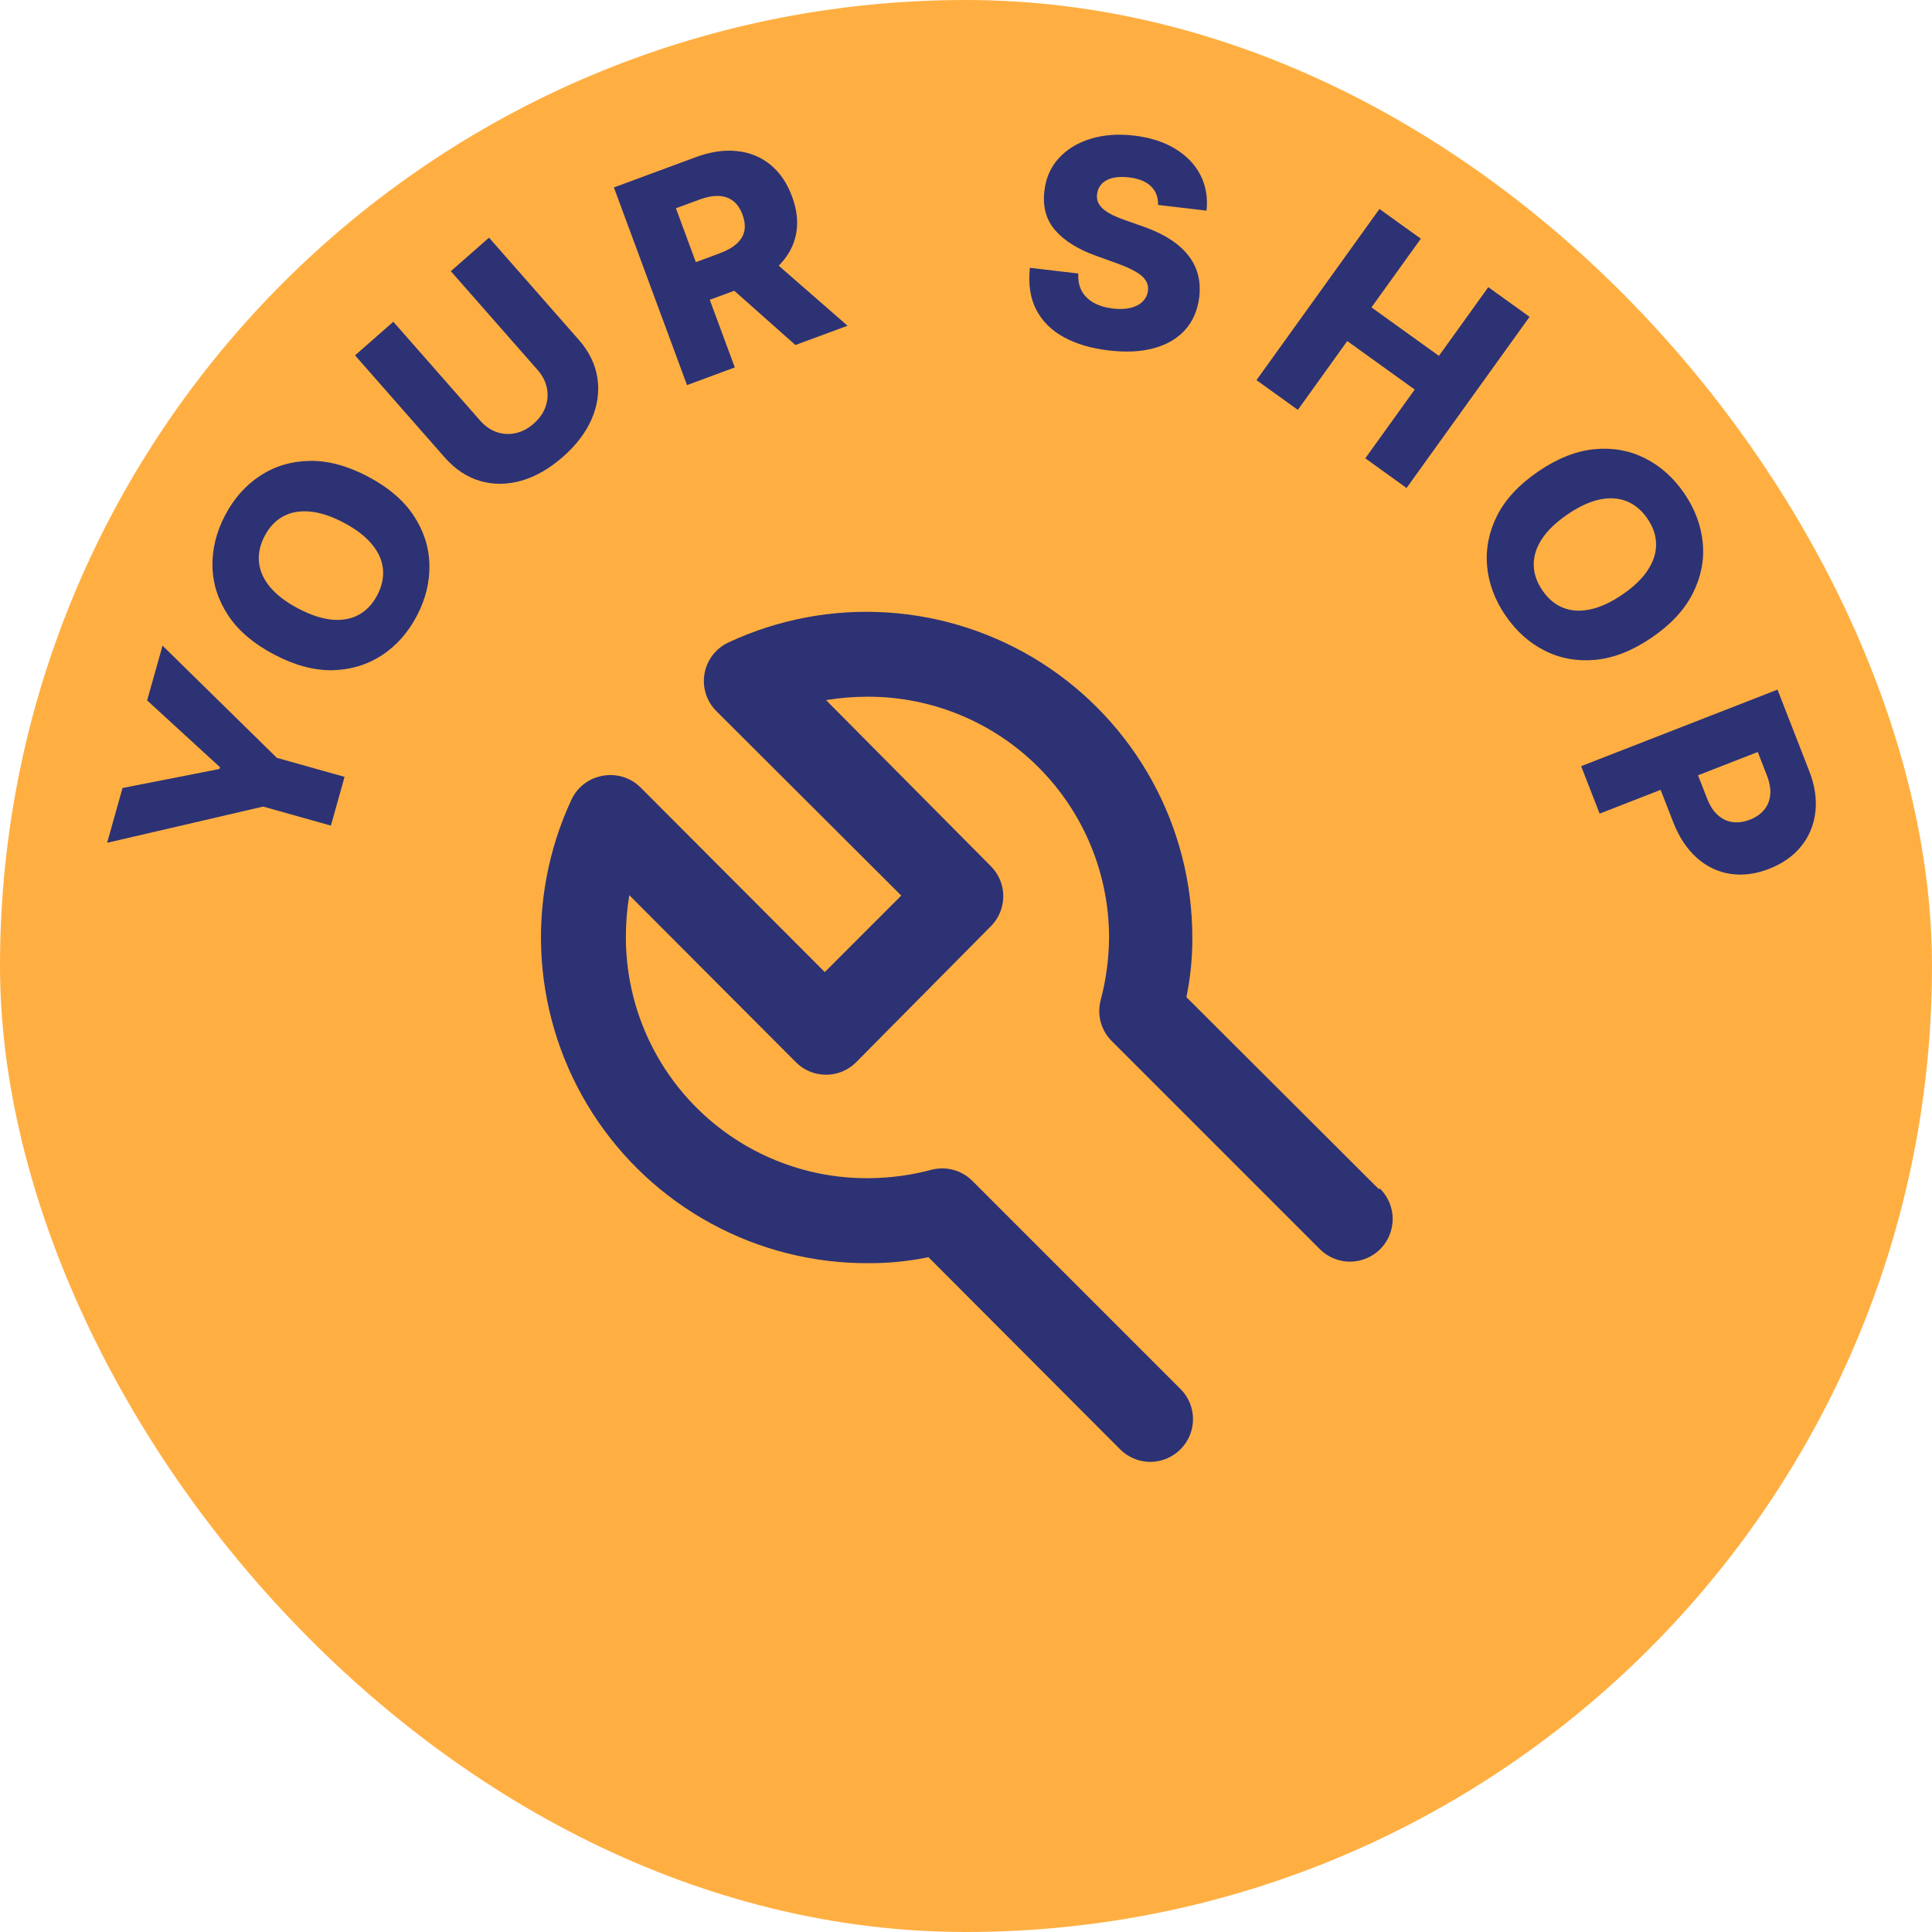 <svg width="60" height="60" viewBox="0 0 60 60" fill="none" xmlns="http://www.w3.org/2000/svg">
<rect width="60" height="60" rx="30" fill="#FFAF42"/>
<path d="M42.81 36.919L36.845 30.967C36.97 30.36 37.032 29.74 37.029 29.12C37.029 27.418 36.6 25.744 35.781 24.252C34.962 22.761 33.781 21.499 32.346 20.585C30.91 19.671 29.268 19.133 27.57 19.022C25.872 18.91 24.173 19.229 22.631 19.948C22.436 20.037 22.265 20.172 22.134 20.343C22.003 20.513 21.915 20.712 21.879 20.924C21.842 21.133 21.857 21.348 21.921 21.55C21.986 21.752 22.098 21.936 22.248 22.085L27.989 27.813L25.614 30.189L19.886 24.448C19.735 24.3 19.551 24.19 19.349 24.128C19.146 24.066 18.933 24.054 18.724 24.091C18.514 24.127 18.315 24.212 18.145 24.341C17.975 24.47 17.839 24.638 17.748 24.831C17.027 26.378 16.709 28.083 16.823 29.786C16.938 31.489 17.481 33.136 18.403 34.573C19.325 36.01 20.596 37.19 22.096 38.004C23.597 38.819 25.279 39.24 26.986 39.229C27.607 39.231 28.226 39.169 28.834 39.044L34.786 45.01C34.909 45.133 35.055 45.231 35.215 45.298C35.376 45.365 35.549 45.4 35.723 45.4C35.897 45.4 36.07 45.365 36.23 45.298C36.391 45.231 36.537 45.133 36.66 45.01C36.784 44.887 36.882 44.741 36.949 44.58C37.016 44.419 37.05 44.247 37.05 44.073C37.05 43.898 37.016 43.726 36.949 43.565C36.882 43.404 36.784 43.258 36.66 43.136L30.193 36.669C30.032 36.508 29.831 36.392 29.611 36.332C29.392 36.272 29.16 36.27 28.939 36.326C28.302 36.496 27.646 36.585 26.986 36.59C25.999 36.598 25.02 36.412 24.105 36.04C23.191 35.669 22.358 35.12 21.657 34.426C20.955 33.732 20.398 32.905 20.017 31.995C19.636 31.084 19.439 30.107 19.437 29.12C19.436 28.678 19.471 28.236 19.543 27.8L24.716 32.987C24.839 33.11 24.985 33.209 25.146 33.276C25.306 33.343 25.479 33.377 25.653 33.377C25.827 33.377 26 33.343 26.161 33.276C26.322 33.209 26.468 33.11 26.59 32.987L30.787 28.75C31.025 28.504 31.158 28.175 31.158 27.833C31.158 27.491 31.025 27.162 30.787 26.916L25.653 21.742C26.09 21.671 26.531 21.636 26.973 21.637C28.955 21.64 30.855 22.43 32.256 23.833C33.656 25.236 34.443 27.137 34.443 29.12C34.438 29.779 34.349 30.436 34.179 31.073C34.123 31.294 34.125 31.525 34.185 31.745C34.245 31.965 34.361 32.165 34.522 32.327L40.989 38.794C41.237 39.042 41.574 39.182 41.926 39.182C42.277 39.182 42.614 39.042 42.863 38.794C43.111 38.545 43.251 38.208 43.251 37.857C43.251 37.505 43.111 37.168 42.863 36.919H42.81Z" fill="#2D3274"/>
<path d="M3.327 26.174L3.805 24.472L6.816 23.881L6.832 23.826L4.569 21.752L5.048 20.051L8.597 23.535L10.701 24.126L10.276 25.64L8.171 25.049L3.327 26.174Z" fill="#2D3274"/>
<path d="M11.421 14.797C12.058 15.132 12.534 15.538 12.849 16.016C13.164 16.494 13.326 17.003 13.336 17.542C13.348 18.08 13.217 18.608 12.945 19.127C12.671 19.648 12.309 20.056 11.858 20.351C11.407 20.646 10.897 20.8 10.327 20.814C9.756 20.824 9.152 20.663 8.516 20.329C7.879 19.994 7.402 19.589 7.087 19.113C6.772 18.635 6.609 18.127 6.598 17.589C6.587 17.051 6.718 16.522 6.991 16.001C7.263 15.482 7.624 15.075 8.073 14.779C8.523 14.481 9.034 14.326 9.606 14.313C10.178 14.301 10.783 14.462 11.421 14.797ZM10.669 16.229C10.292 16.03 9.945 15.917 9.628 15.888C9.312 15.857 9.035 15.906 8.796 16.036C8.558 16.163 8.366 16.367 8.219 16.646C8.073 16.923 8.015 17.197 8.044 17.468C8.073 17.738 8.189 17.995 8.393 18.239C8.598 18.482 8.889 18.702 9.267 18.9C9.644 19.098 9.99 19.212 10.306 19.244C10.623 19.273 10.901 19.222 11.14 19.093C11.379 18.963 11.571 18.76 11.717 18.482C11.863 18.203 11.921 17.929 11.892 17.661C11.863 17.391 11.746 17.134 11.541 16.892C11.337 16.648 11.046 16.427 10.669 16.229Z" fill="#2D3274"/>
<path d="M14.001 8.422L15.187 7.38L17.974 10.552C18.296 10.919 18.489 11.315 18.553 11.74C18.617 12.164 18.558 12.587 18.376 13.011C18.194 13.432 17.896 13.824 17.483 14.187C17.065 14.554 16.635 14.801 16.194 14.928C15.751 15.053 15.324 15.057 14.914 14.938C14.502 14.818 14.135 14.574 13.812 14.208L11.026 11.036L12.215 9.992L14.91 13.06C15.059 13.23 15.229 13.349 15.419 13.417C15.611 13.484 15.808 13.496 16.008 13.453C16.209 13.41 16.398 13.311 16.576 13.155C16.753 12.998 16.875 12.824 16.942 12.632C17.011 12.439 17.024 12.243 16.983 12.044C16.941 11.845 16.846 11.661 16.697 11.491L14.001 8.422Z" fill="#2D3274"/>
<path d="M21.336 11.96L19.065 5.821L21.601 4.883C22.061 4.713 22.488 4.649 22.883 4.692C23.28 4.731 23.626 4.872 23.921 5.112C24.216 5.351 24.441 5.68 24.597 6.099C24.754 6.525 24.795 6.921 24.719 7.288C24.643 7.652 24.462 7.975 24.178 8.258C23.894 8.538 23.517 8.765 23.05 8.938L21.446 9.531L21.014 8.362L22.342 7.87C22.565 7.788 22.741 7.69 22.87 7.576C23 7.46 23.081 7.328 23.115 7.179C23.148 7.028 23.129 6.858 23.059 6.668C22.989 6.478 22.892 6.336 22.768 6.241C22.643 6.144 22.494 6.092 22.319 6.086C22.143 6.079 21.945 6.116 21.723 6.198L20.991 6.468L22.82 11.411L21.336 11.96ZM23.754 7.876L26.321 10.116L24.702 10.715L22.166 8.464L23.754 7.876Z" fill="#2D3274"/>
<path d="M35.965 6.365C35.972 6.13 35.899 5.938 35.747 5.789C35.597 5.638 35.369 5.545 35.062 5.509C34.859 5.485 34.687 5.492 34.545 5.529C34.403 5.566 34.293 5.627 34.214 5.712C34.136 5.795 34.089 5.895 34.073 6.014C34.057 6.111 34.066 6.199 34.1 6.278C34.135 6.357 34.191 6.43 34.267 6.497C34.345 6.562 34.441 6.622 34.554 6.679C34.668 6.735 34.797 6.788 34.941 6.837L35.485 7.029C35.798 7.137 36.071 7.263 36.303 7.409C36.537 7.554 36.728 7.717 36.876 7.898C37.026 8.078 37.133 8.279 37.195 8.498C37.257 8.718 37.274 8.958 37.245 9.219C37.195 9.629 37.05 9.969 36.81 10.239C36.57 10.509 36.248 10.7 35.845 10.811C35.444 10.923 34.972 10.947 34.43 10.883C33.886 10.819 33.422 10.682 33.037 10.471C32.652 10.261 32.367 9.976 32.181 9.618C31.996 9.259 31.93 8.825 31.984 8.317L33.488 8.494C33.476 8.705 33.512 8.886 33.595 9.037C33.678 9.189 33.802 9.31 33.967 9.403C34.134 9.495 34.333 9.555 34.564 9.582C34.775 9.607 34.959 9.6 35.114 9.56C35.27 9.521 35.395 9.455 35.487 9.363C35.58 9.271 35.635 9.159 35.652 9.028C35.665 8.905 35.639 8.796 35.575 8.7C35.511 8.603 35.406 8.513 35.259 8.432C35.114 8.348 34.927 8.265 34.696 8.182L34.036 7.943C33.488 7.748 33.069 7.488 32.779 7.162C32.489 6.834 32.375 6.423 32.435 5.931C32.48 5.528 32.629 5.189 32.883 4.912C33.136 4.635 33.466 4.434 33.871 4.31C34.276 4.186 34.725 4.153 35.218 4.211C35.721 4.27 36.148 4.407 36.498 4.622C36.851 4.835 37.112 5.107 37.281 5.438C37.45 5.769 37.513 6.137 37.47 6.542L35.965 6.365Z" fill="#2D3274"/>
<path d="M39.021 11.805L42.84 6.49L44.125 7.413L42.592 9.546L44.687 11.052L46.22 8.918L47.502 9.839L43.682 15.155L42.4 14.233L43.935 12.098L41.84 10.592L40.306 12.729L39.021 11.805Z" fill="#2D3274"/>
<path d="M51.293 19.803C50.698 20.209 50.115 20.438 49.546 20.492C48.976 20.545 48.45 20.45 47.969 20.205C47.489 19.963 47.084 19.599 46.754 19.115C46.422 18.63 46.232 18.118 46.183 17.582C46.135 17.045 46.238 16.522 46.494 16.012C46.752 15.503 47.178 15.046 47.772 14.641C48.367 14.235 48.948 14.005 49.517 13.95C50.087 13.896 50.611 13.991 51.092 14.234C51.572 14.476 51.977 14.84 52.309 15.326C52.639 15.81 52.829 16.32 52.88 16.855C52.932 17.393 52.829 17.917 52.571 18.428C52.314 18.939 51.888 19.397 51.293 19.803ZM50.381 18.467C50.733 18.227 50.997 17.974 51.171 17.708C51.347 17.443 51.433 17.175 51.431 16.904C51.43 16.634 51.341 16.368 51.163 16.108C50.986 15.849 50.772 15.669 50.52 15.568C50.268 15.466 49.986 15.448 49.674 15.514C49.364 15.581 49.033 15.734 48.681 15.975C48.329 16.215 48.065 16.467 47.89 16.731C47.715 16.997 47.629 17.266 47.631 17.538C47.634 17.81 47.723 18.075 47.9 18.334C48.077 18.594 48.292 18.774 48.543 18.874C48.795 18.975 49.076 18.992 49.386 18.925C49.698 18.86 50.029 18.707 50.381 18.467Z" fill="#2D3274"/>
<path d="M49.104 23.794L55.202 21.417L56.184 23.936C56.362 24.392 56.426 24.821 56.377 25.222C56.33 25.625 56.183 25.978 55.936 26.283C55.691 26.586 55.359 26.82 54.94 26.983C54.519 27.147 54.115 27.198 53.727 27.137C53.343 27.077 52.998 26.91 52.693 26.638C52.388 26.366 52.144 25.997 51.962 25.53L51.356 23.976L52.517 23.523L53.017 24.803C53.103 25.026 53.215 25.196 53.35 25.315C53.486 25.436 53.639 25.508 53.808 25.531C53.979 25.553 54.158 25.528 54.345 25.456C54.533 25.382 54.681 25.28 54.788 25.149C54.897 25.017 54.959 24.861 54.976 24.681C54.992 24.501 54.958 24.301 54.872 24.08L54.589 23.354L49.678 25.268L49.104 23.794Z" fill="#2D3274"/>
</svg>
